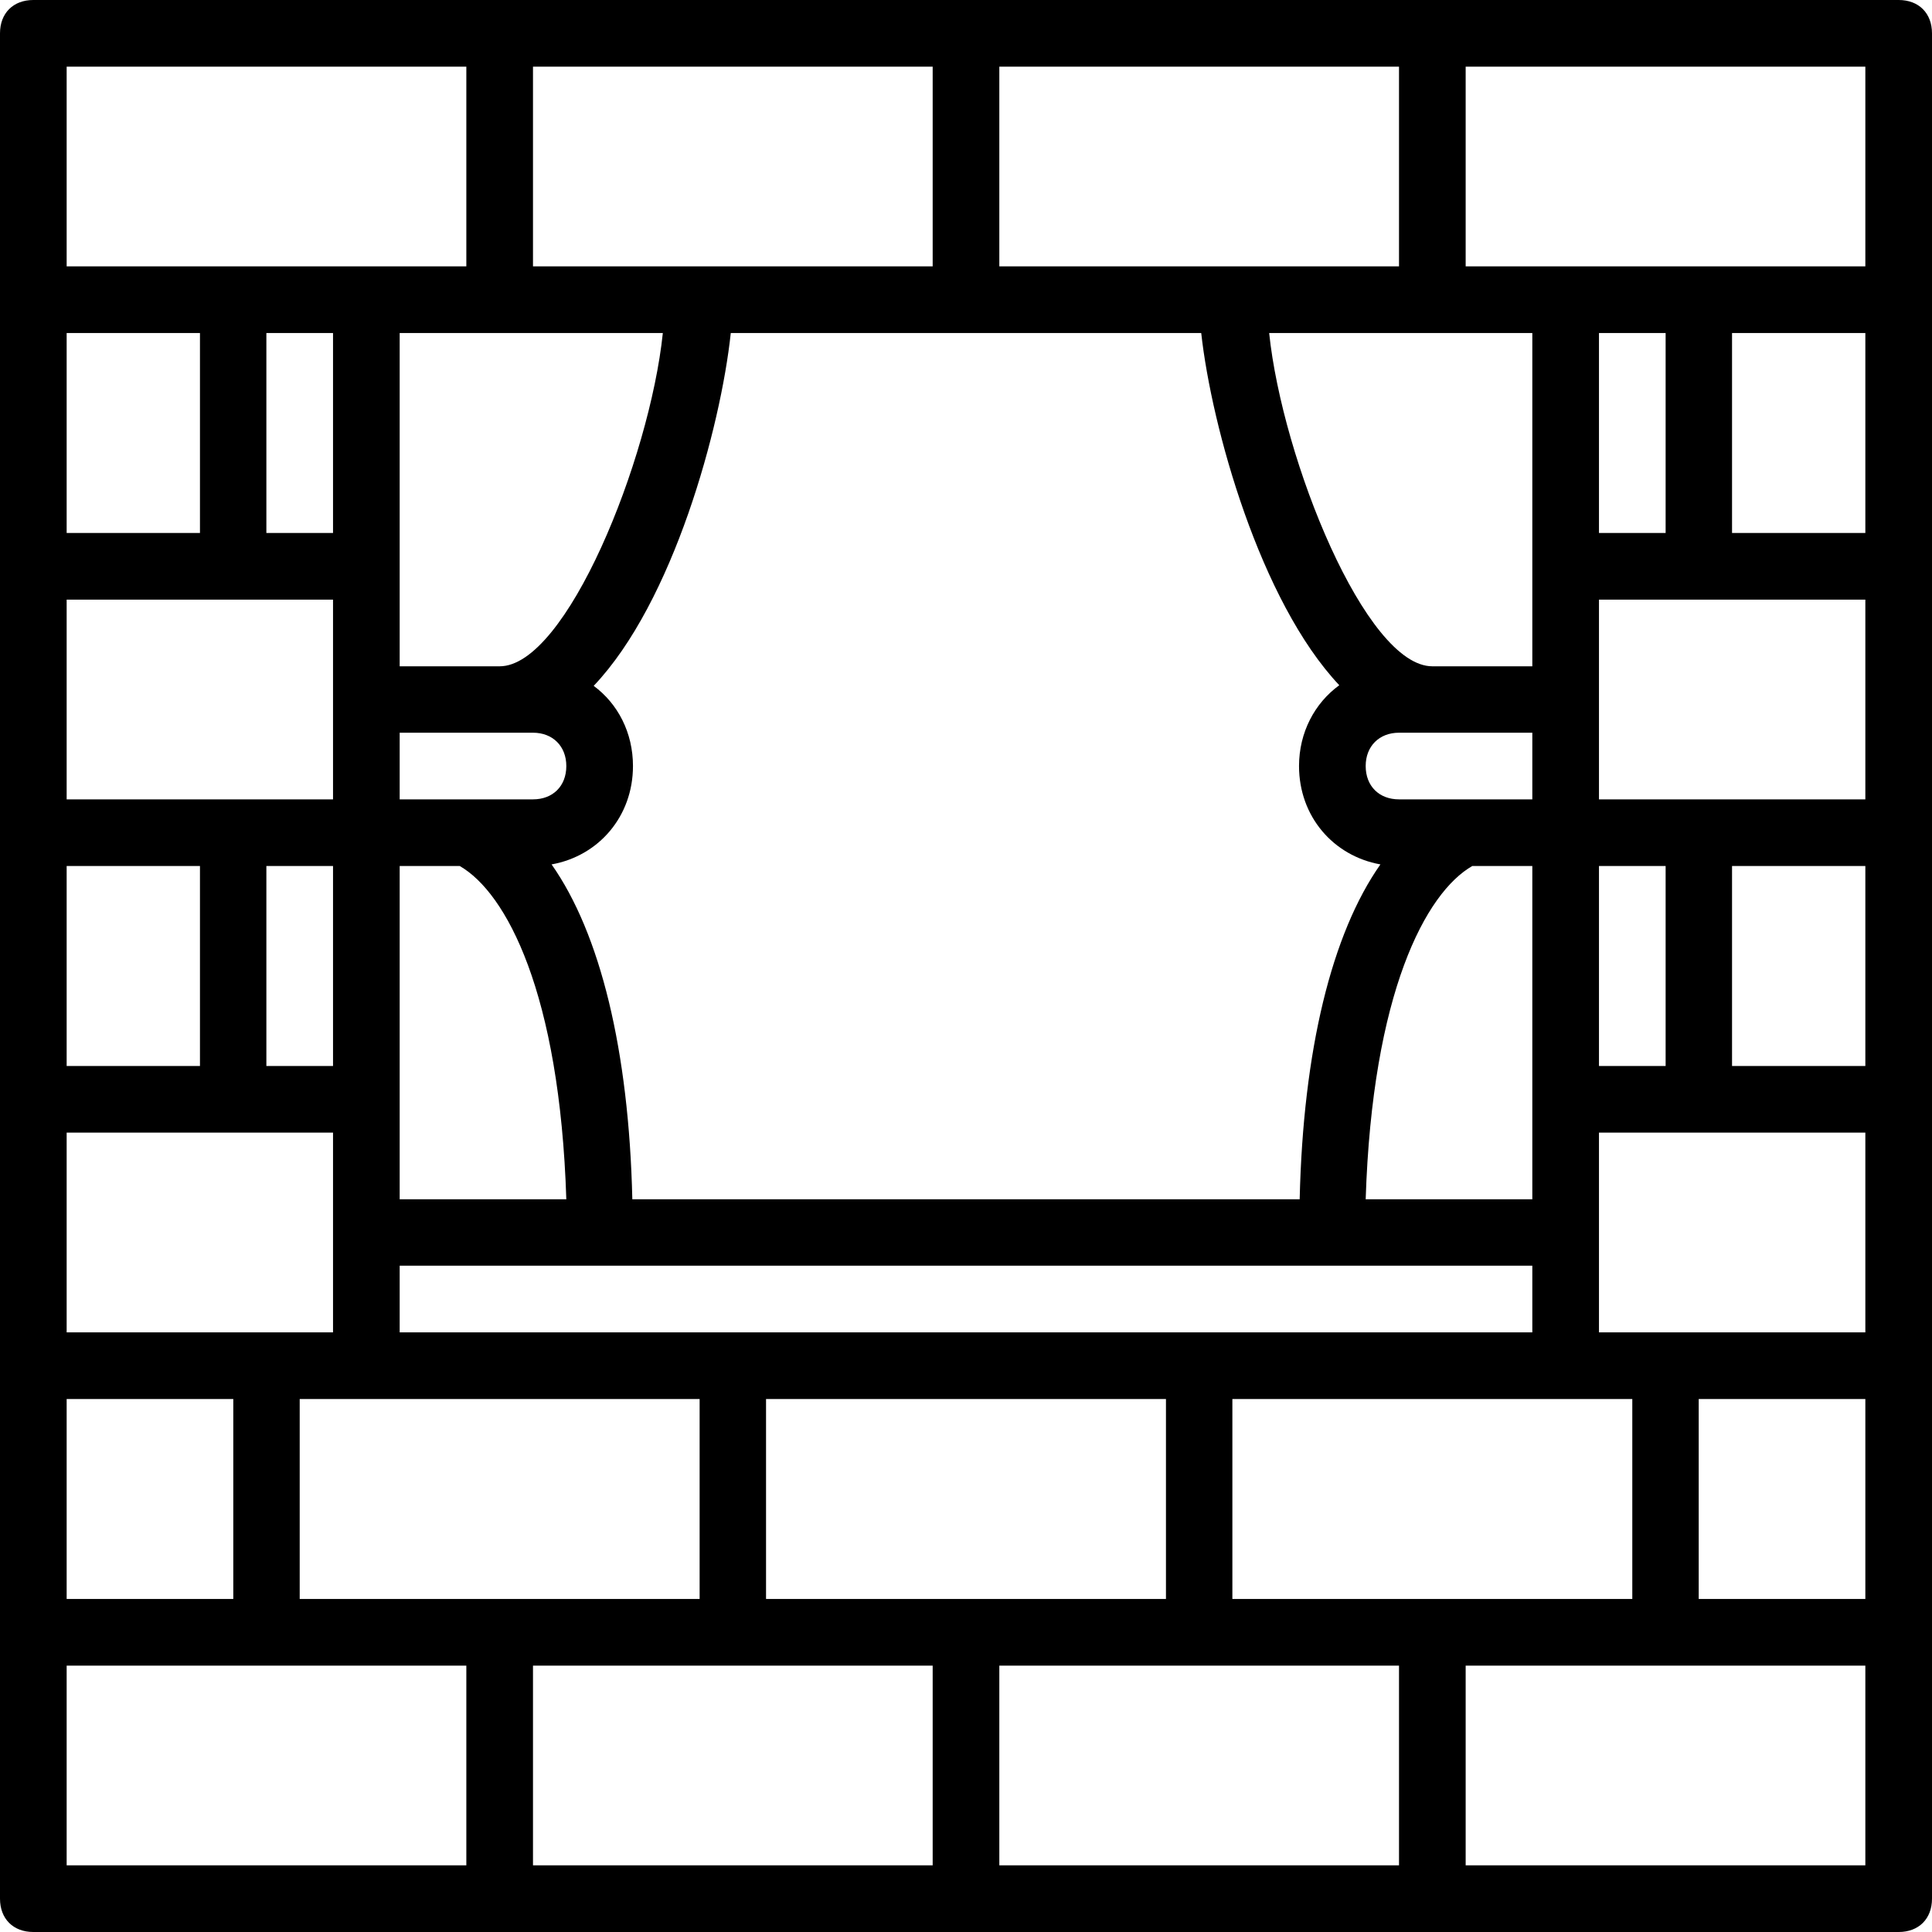 <svg xmlns="http://www.w3.org/2000/svg" width="32" height="32" viewBox="0 0 24 24">
    <path d="M 23.586 0 L 0.414 0 C 0.164 0 0 0.164 0 0.414 L 0 23.586 C 0 23.836 0.164 24 0.414 24 L 23.586 24 C 23.836 24 24 23.836 24 23.586 L 24 0.414 C 24 0.164 23.836 0 23.586 0 Z M 17.793 19.863 L 15.309 19.863 L 15.309 17.379 L 20.277 17.379 L 20.277 19.863 Z M 12 19.863 L 9.516 19.863 L 9.516 17.379 L 14.484 17.379 L 14.484 19.863 Z M 6.207 19.863 L 3.723 19.863 L 3.723 17.379 L 8.691 17.379 L 8.691 19.863 Z M 0.828 19.863 L 0.828 17.379 L 2.898 17.379 L 2.898 19.863 Z M 4.137 4.137 L 4.137 6.621 L 3.309 6.621 L 3.309 4.137 Z M 6.207 4.137 L 8.234 4.137 C 8.07 5.711 7.035 8.277 6.207 8.277 L 4.965 8.277 L 4.965 4.137 Z M 12 4.137 L 14.922 4.137 C 15.051 5.309 15.656 7.473 16.637 8.512 C 16.332 8.734 16.137 9.098 16.137 9.516 C 16.137 10.141 16.562 10.633 17.148 10.738 C 16.543 11.598 16.188 13.047 16.145 14.898 L 7.855 14.898 C 7.812 13.047 7.457 11.598 6.852 10.738 C 7.438 10.633 7.863 10.141 7.863 9.516 C 7.863 9.102 7.676 8.742 7.375 8.52 C 8.363 7.48 8.953 5.312 9.078 4.137 Z M 17.793 4.137 L 19.035 4.137 L 19.035 8.277 L 17.793 8.277 C 16.965 8.277 15.93 5.711 15.766 4.137 Z M 20.691 4.137 L 20.691 6.621 L 19.863 6.621 L 19.863 4.137 Z M 23.172 4.137 L 23.172 6.621 L 21.516 6.621 L 21.516 4.137 Z M 23.172 9.93 L 19.863 9.93 L 19.863 7.449 L 23.172 7.449 Z M 23.172 13.242 L 21.516 13.242 L 21.516 10.758 L 23.172 10.758 Z M 23.172 16.551 L 19.863 16.551 L 19.863 14.07 L 23.172 14.07 Z M 14.898 16.551 L 4.965 16.551 L 4.965 15.723 L 19.035 15.723 L 19.035 16.551 Z M 3.309 16.551 L 0.828 16.551 L 0.828 14.07 L 4.137 14.07 L 4.137 16.551 Z M 0.828 10.758 L 2.484 10.758 L 2.484 13.242 L 0.828 13.242 Z M 0.828 7.449 L 4.137 7.449 L 4.137 9.93 L 0.828 9.93 Z M 6.621 9.102 C 6.867 9.102 7.035 9.27 7.035 9.516 C 7.035 9.766 6.867 9.93 6.621 9.93 L 4.965 9.93 L 4.965 9.102 Z M 3.309 10.758 L 4.137 10.758 L 4.137 13.242 L 3.309 13.242 Z M 4.965 13.656 L 4.965 10.758 L 5.711 10.758 C 6.289 11.09 6.953 12.332 7.035 14.898 L 4.965 14.898 Z M 17.379 9.102 L 19.035 9.102 L 19.035 9.93 L 17.379 9.93 C 17.133 9.93 16.965 9.766 16.965 9.516 C 16.965 9.27 17.133 9.102 17.379 9.102 Z M 19.863 13.242 L 19.863 10.758 L 20.691 10.758 L 20.691 13.242 Z M 18.289 10.758 L 19.035 10.758 L 19.035 14.898 L 16.965 14.898 C 17.047 12.332 17.711 11.09 18.289 10.758 Z M 2.484 6.621 L 0.828 6.621 L 0.828 4.137 L 2.484 4.137 Z M 21.102 17.379 L 23.172 17.379 L 23.172 19.863 L 21.102 19.863 Z M 23.172 3.309 L 18.207 3.309 L 18.207 0.828 L 23.172 0.828 Z M 17.379 3.309 L 12.414 3.309 L 12.414 0.828 L 17.379 0.828 Z M 11.586 3.309 L 6.621 3.309 L 6.621 0.828 L 11.586 0.828 Z M 0.828 0.828 L 5.793 0.828 L 5.793 3.309 L 0.828 3.309 Z M 0.828 20.691 L 5.793 20.691 L 5.793 23.172 L 0.828 23.172 Z M 6.621 20.691 L 11.586 20.691 L 11.586 23.172 L 6.621 23.172 Z M 12.414 20.691 L 17.379 20.691 L 17.379 23.172 L 12.414 23.172 Z M 23.172 23.172 L 18.207 23.172 L 18.207 20.691 L 23.172 20.691 Z M 23.172 23.172"/>
</svg>
